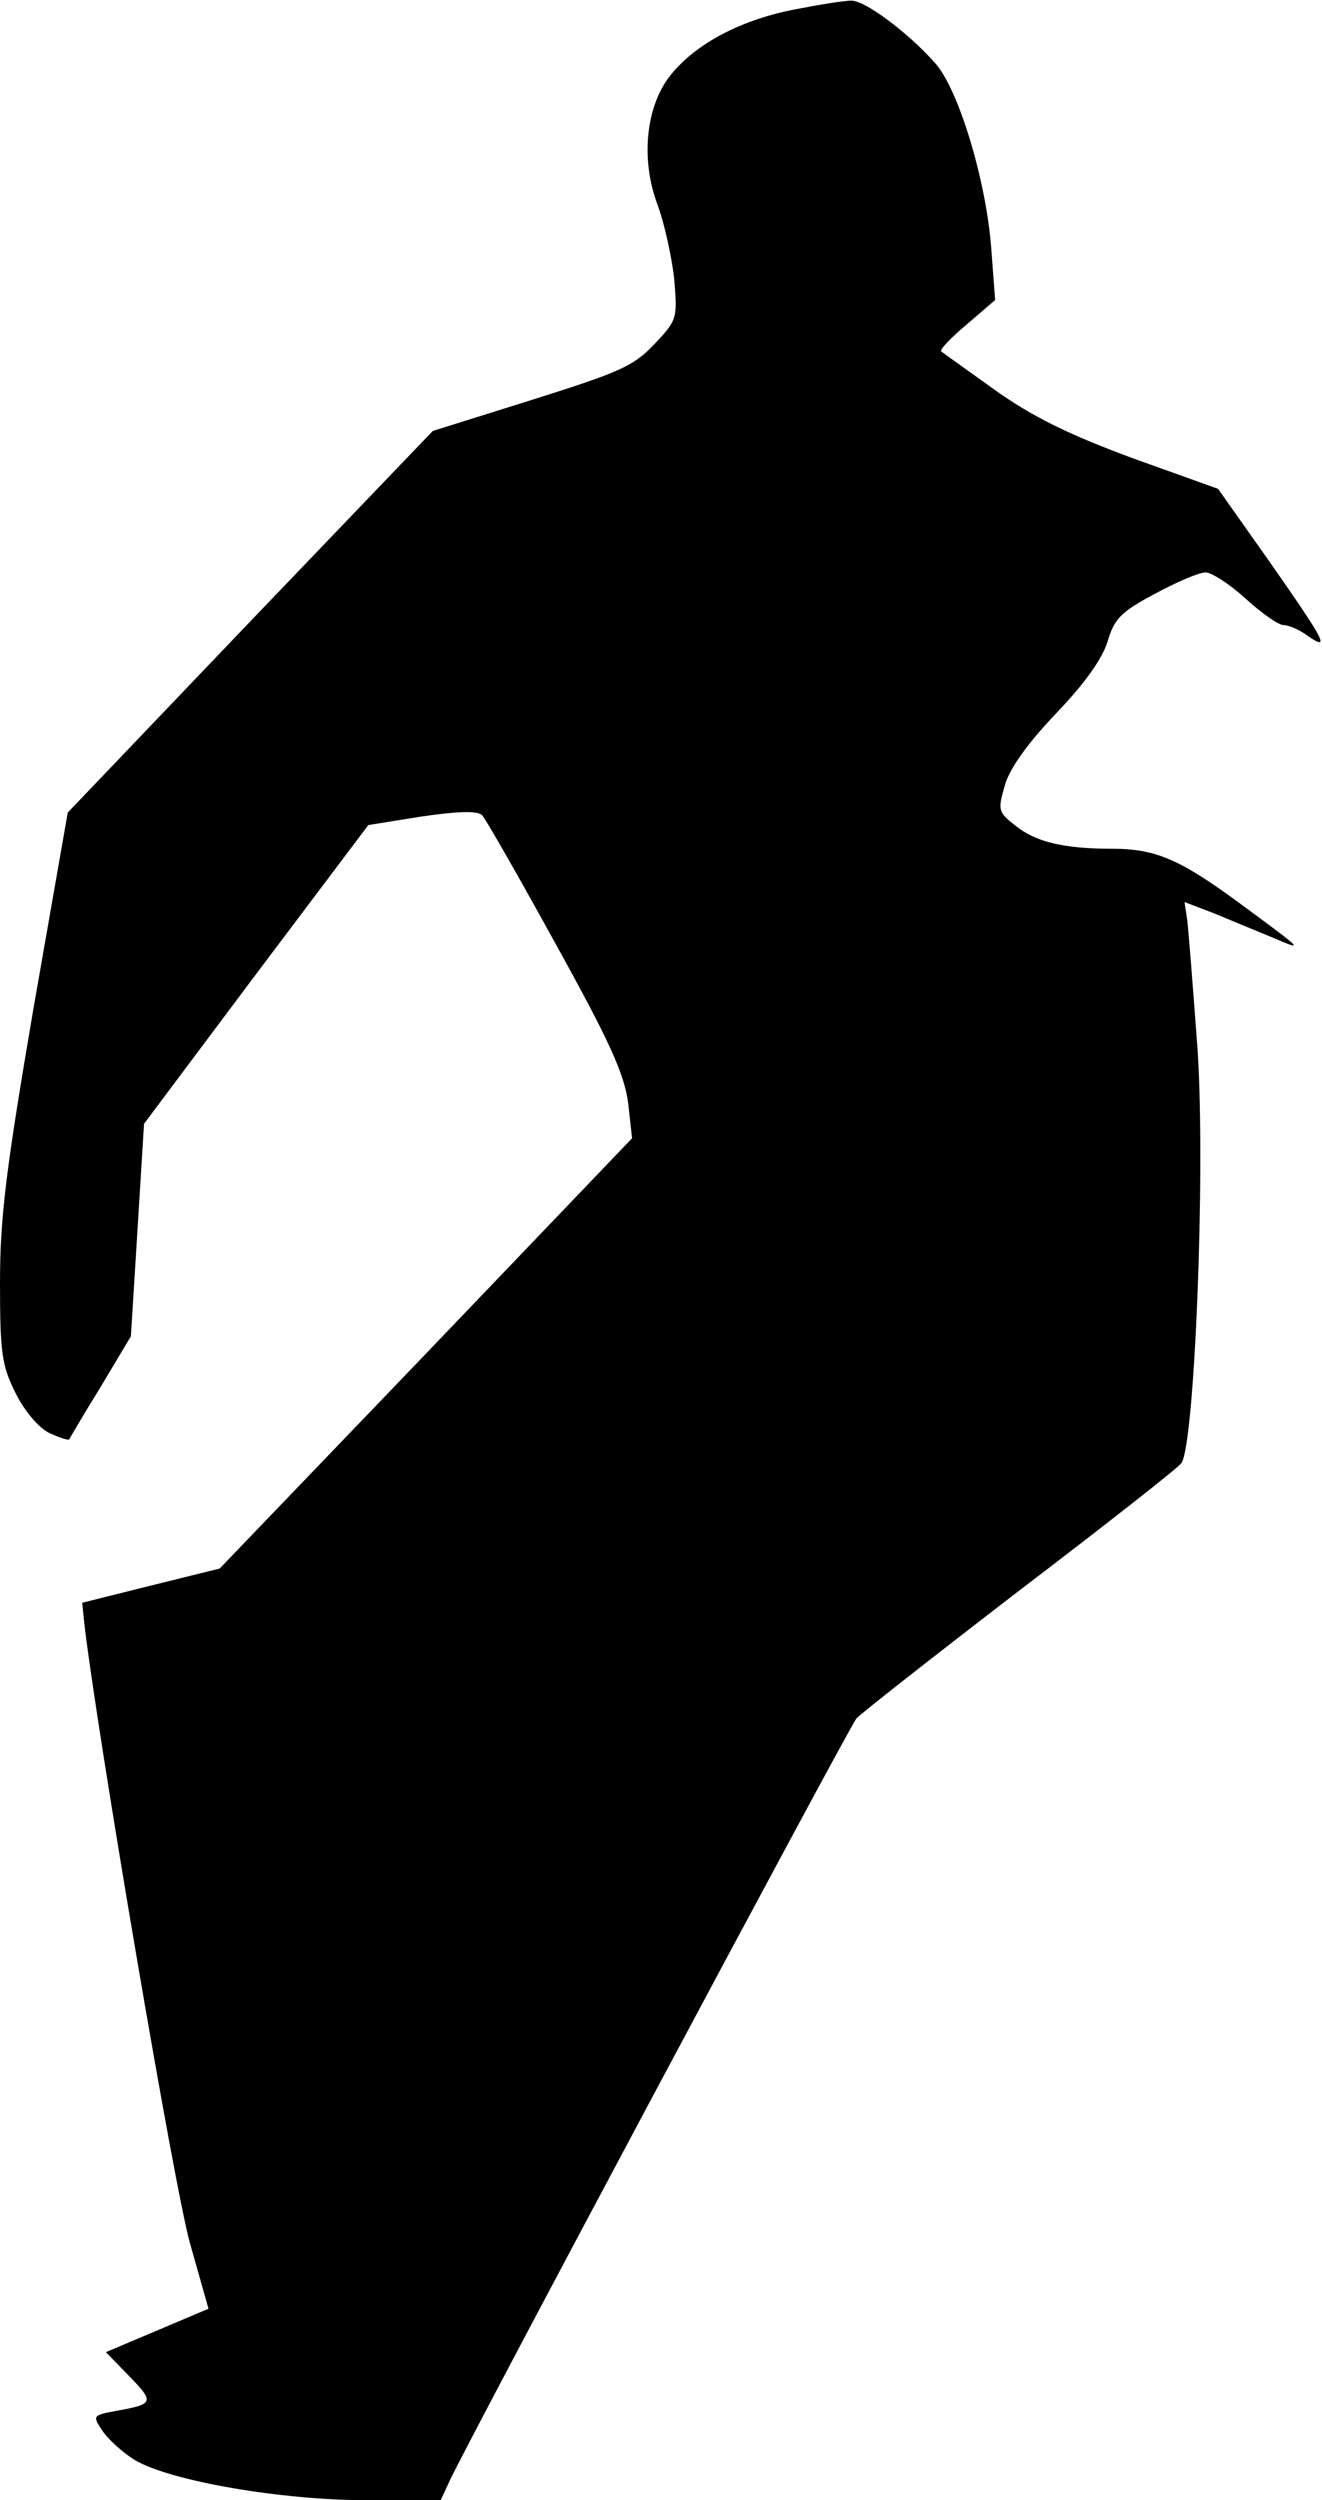 <?xml version="1.0" standalone="no"?>
<!DOCTYPE svg PUBLIC "-//W3C//DTD SVG 20010904//EN"
 "http://www.w3.org/TR/2001/REC-SVG-20010904/DTD/svg10.dtd">
<svg version="1.0" xmlns="http://www.w3.org/2000/svg"
 width="201pt" height="380pt" viewBox="0 0 201 380"
 preserveAspectRatio="xMidYMid meet">
<g transform="translate(0,380) scale(0.1,-0.1)"
fill="#000000" stroke="none">
<path fill="#000000" stroke="none" d="M1210 3786 c-79 -15 -147 -49 -187 -96
-41 -47 -50 -131 -23 -202 10 -27 21 -77 25 -111 5 -61 5 -63 -30 -100 -32
-34 -54 -43 -187 -85 l-150 -47 -278 -290 -277 -290 -52 -297 c-42 -246 -51
-318 -51 -418 0 -108 3 -126 24 -168 14 -28 36 -53 51 -60 15 -7 28 -11 30
-10 1 2 22 38 48 80 l46 77 10 161 10 162 170 227 171 227 81 13 c55 8 85 9
92 2 5 -5 56 -94 112 -196 82 -148 104 -197 110 -241 l6 -54 -313 -327 -314
-327 -105 -26 -104 -26 3 -30 c19 -165 138 -865 161 -944 l28 -99 -78 -33 -78
-33 35 -36 c39 -40 38 -43 -18 -53 -37 -7 -38 -7 -22 -31 9 -13 31 -33 49 -44
54 -32 223 -61 352 -61 l113 0 13 28 c20 46 607 1145 619 1160 6 7 117 94 247
194 130 99 241 186 247 194 20 25 37 436 25 626 -7 95 -14 185 -16 200 l-4 27
47 -18 c26 -11 65 -27 87 -36 49 -21 49 -21 -50 52 -91 67 -128 83 -194 83
-73 0 -116 10 -147 35 -27 21 -27 24 -16 62 7 25 35 64 78 109 44 46 70 83 78
109 10 34 20 45 71 72 33 18 68 33 78 33 9 0 37 -18 61 -40 24 -22 50 -40 57
-40 8 0 25 -7 38 -17 34 -23 26 -8 -60 115 l-77 109 -131 47 c-97 36 -150 62
-208 103 -43 31 -80 57 -82 59 -3 2 15 21 39 41 l43 37 -6 80 c-8 103 -50 242
-86 281 -42 47 -107 95 -127 94 -11 0 -48 -6 -84 -13z"/>
</g>
</svg>
